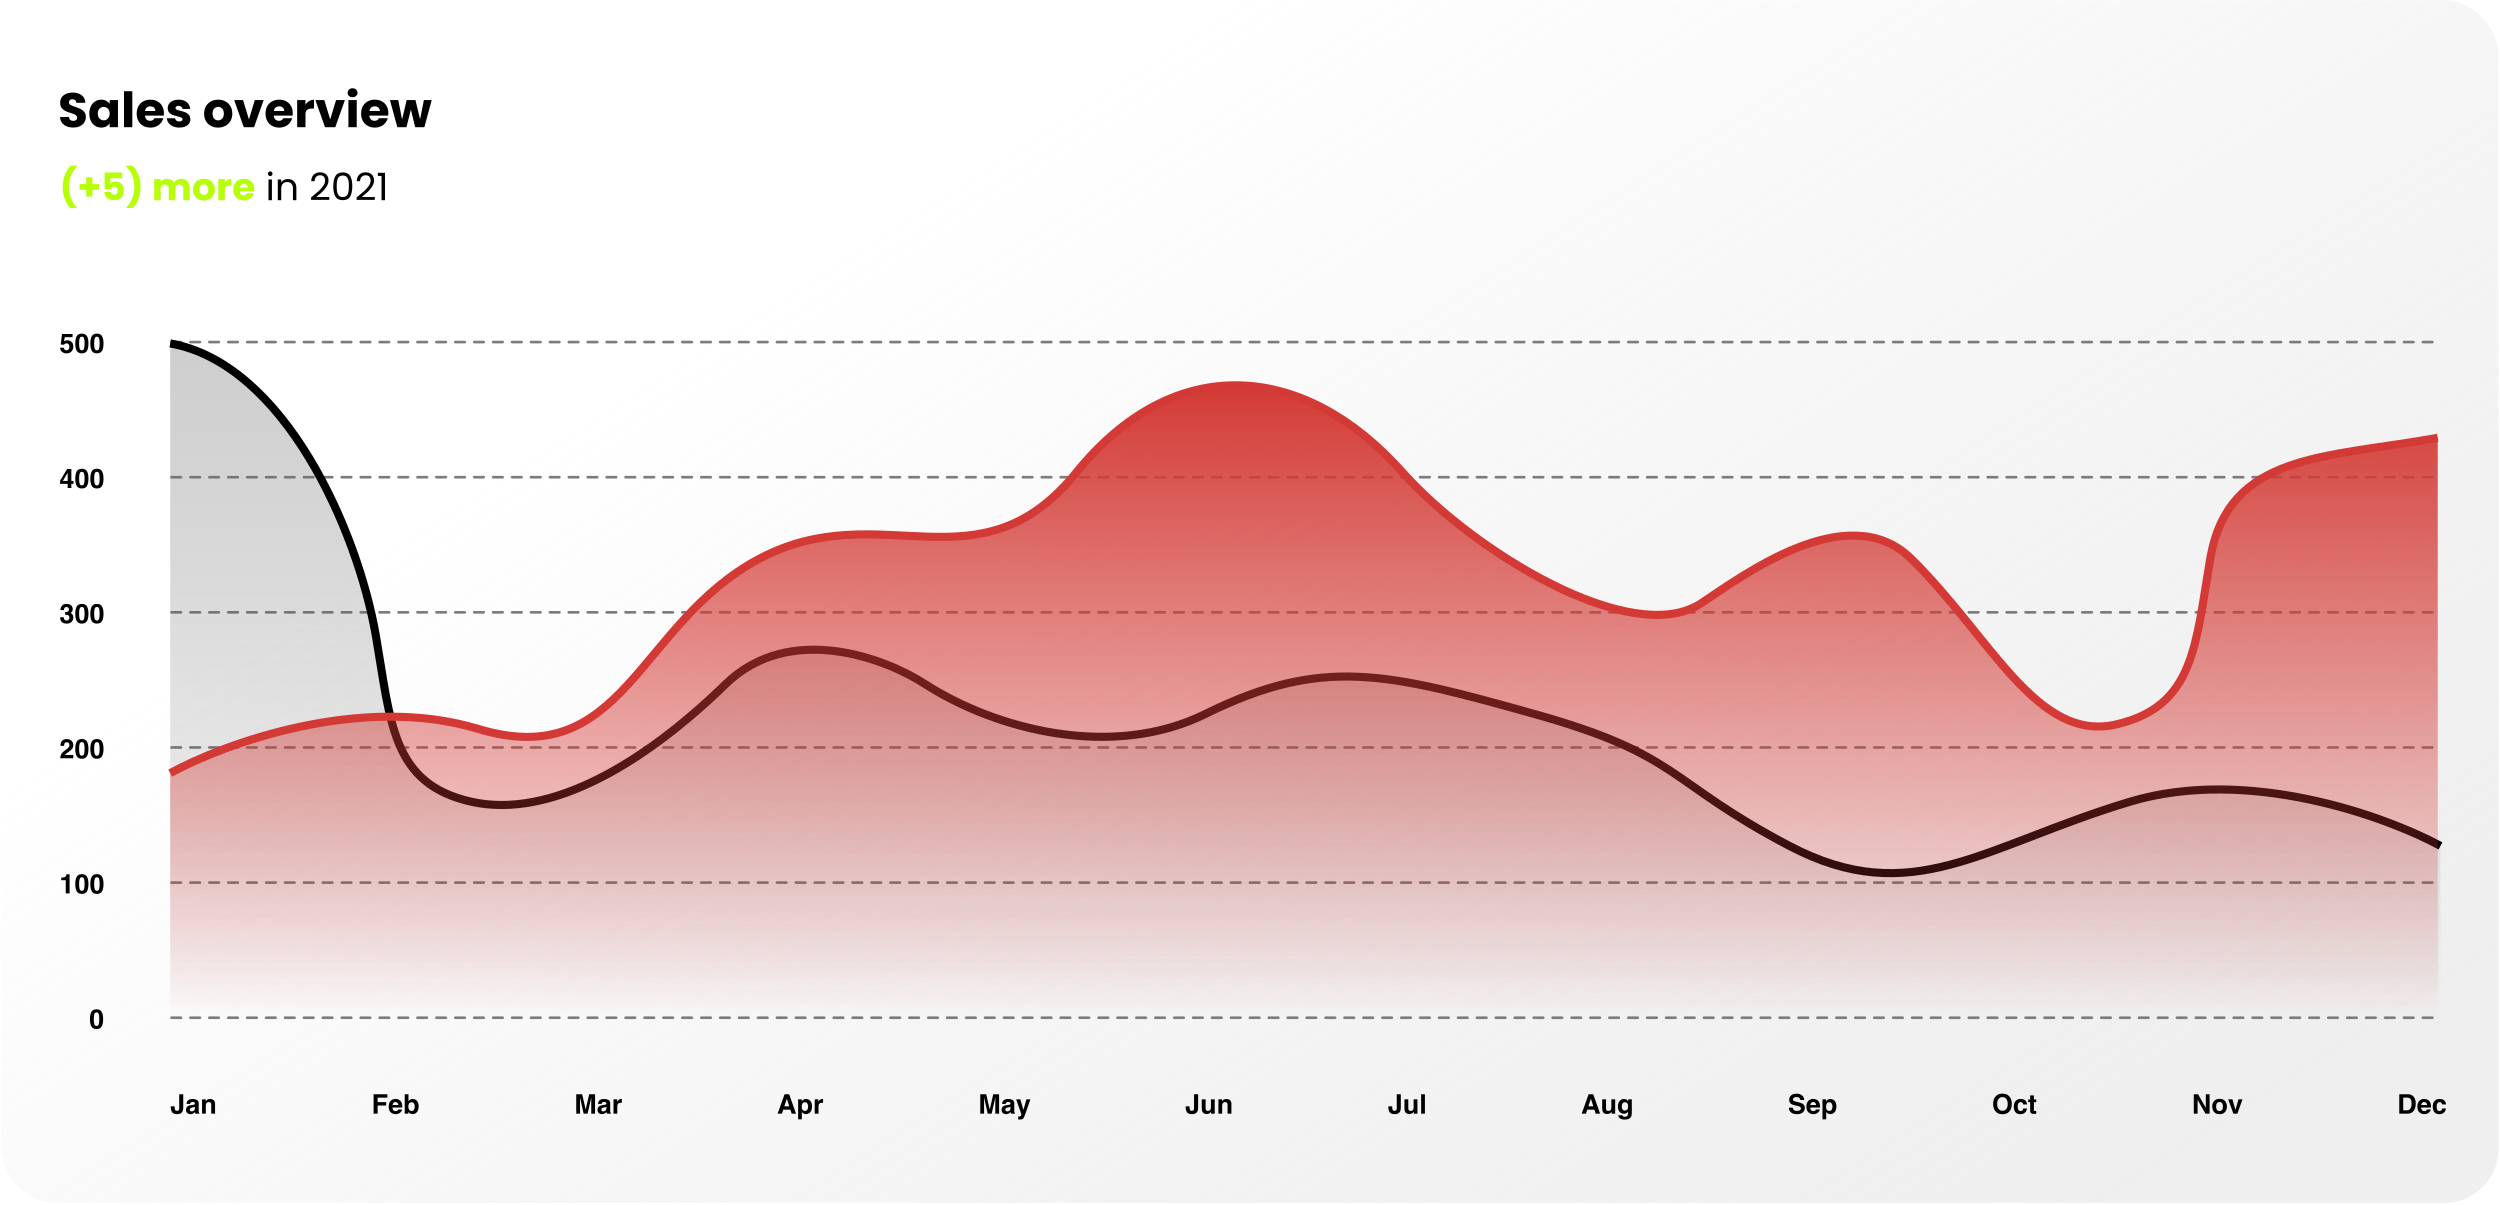 <svg width="925" height="446" viewBox="0 0 925 446" fill="none" xmlns="http://www.w3.org/2000/svg">
<g filter="url(#filter0_b_1214_252)">
<rect x="0.469" y="0.064" width="924" height="445" rx="20" fill="url(#paint0_linear_1214_252)"/>
</g>
<path d="M26.057 76.99C25.152 76.123 24.447 75.002 23.943 73.63C23.439 72.258 23.187 70.779 23.187 69.192C23.187 67.587 23.448 66.089 23.971 64.698C24.494 63.298 25.236 62.16 26.197 61.282H28.549V61.507C27.569 62.477 26.813 63.644 26.281 65.007C25.749 66.36 25.483 67.755 25.483 69.192C25.483 70.621 25.74 71.997 26.253 73.323C26.766 74.648 27.49 75.796 28.423 76.766V76.99H26.057ZM36.607 70.243H34.171V72.734H31.903V70.243H29.467V68.1H31.903V65.594H34.171V68.1H36.607V70.243ZM45.258 65.93H40.89V67.862C41.077 67.657 41.338 67.489 41.674 67.359C42.01 67.228 42.374 67.162 42.766 67.162C43.466 67.162 44.045 67.321 44.502 67.638C44.969 67.956 45.309 68.367 45.524 68.871C45.739 69.374 45.846 69.921 45.846 70.508C45.846 71.6 45.538 72.469 44.922 73.112C44.306 73.747 43.438 74.064 42.318 74.064C41.571 74.064 40.923 73.939 40.372 73.686C39.821 73.425 39.397 73.066 39.098 72.609C38.799 72.151 38.636 71.624 38.608 71.026H40.946C41.002 71.316 41.137 71.558 41.352 71.754C41.567 71.941 41.861 72.034 42.234 72.034C42.673 72.034 42.999 71.894 43.214 71.615C43.429 71.335 43.536 70.961 43.536 70.495C43.536 70.037 43.424 69.687 43.2 69.445C42.976 69.202 42.649 69.081 42.22 69.081C41.903 69.081 41.641 69.16 41.436 69.319C41.231 69.468 41.095 69.668 41.03 69.921H38.72V63.831H45.258V65.93ZM46.761 76.99V76.766C47.695 75.796 48.418 74.648 48.931 73.323C49.445 71.997 49.701 70.621 49.701 69.192C49.701 67.755 49.435 66.36 48.903 65.007C48.371 63.644 47.615 62.477 46.635 61.507V61.282H48.987C49.949 62.16 50.691 63.298 51.213 64.698C51.736 66.089 51.997 67.587 51.997 69.192C51.997 70.779 51.745 72.258 51.241 73.63C50.737 75.002 50.033 76.123 49.127 76.99H46.761ZM67.012 66.168C67.983 66.168 68.753 66.463 69.322 67.05C69.901 67.638 70.19 68.455 70.19 69.501V74.064H67.81V69.823C67.81 69.319 67.675 68.931 67.404 68.66C67.143 68.38 66.779 68.24 66.312 68.24C65.845 68.24 65.477 68.38 65.206 68.66C64.945 68.931 64.814 69.319 64.814 69.823V74.064H62.434V69.823C62.434 69.319 62.299 68.931 62.028 68.66C61.767 68.38 61.403 68.24 60.936 68.24C60.469 68.24 60.101 68.38 59.83 68.66C59.569 68.931 59.438 69.319 59.438 69.823V74.064H57.044V66.252H59.438V67.233C59.681 66.906 59.998 66.649 60.39 66.463C60.782 66.266 61.225 66.168 61.72 66.168C62.308 66.168 62.831 66.294 63.288 66.546C63.755 66.799 64.119 67.158 64.38 67.624C64.651 67.195 65.019 66.845 65.486 66.575C65.953 66.304 66.461 66.168 67.012 66.168ZM75.42 74.177C74.655 74.177 73.964 74.013 73.348 73.686C72.742 73.36 72.261 72.893 71.906 72.287C71.561 71.68 71.388 70.971 71.388 70.159C71.388 69.356 71.566 68.651 71.92 68.044C72.275 67.428 72.76 66.957 73.376 66.63C73.992 66.304 74.683 66.141 75.448 66.141C76.214 66.141 76.904 66.304 77.52 66.63C78.136 66.957 78.622 67.428 78.976 68.044C79.331 68.651 79.508 69.356 79.508 70.159C79.508 70.961 79.326 71.671 78.962 72.287C78.608 72.893 78.118 73.36 77.492 73.686C76.876 74.013 76.186 74.177 75.42 74.177ZM75.42 72.105C75.878 72.105 76.265 71.936 76.582 71.6C76.909 71.264 77.072 70.784 77.072 70.159C77.072 69.533 76.914 69.052 76.596 68.716C76.288 68.38 75.906 68.213 75.448 68.213C74.982 68.213 74.594 68.38 74.286 68.716C73.978 69.043 73.824 69.524 73.824 70.159C73.824 70.784 73.974 71.264 74.272 71.6C74.58 71.936 74.963 72.105 75.42 72.105ZM83.172 67.555C83.452 67.125 83.802 66.789 84.222 66.546C84.642 66.294 85.109 66.168 85.622 66.168V68.703H84.964C84.367 68.703 83.919 68.833 83.62 69.094C83.322 69.347 83.172 69.794 83.172 70.439V74.064H80.778V66.252H83.172V67.555ZM94.131 70.032C94.131 70.257 94.117 70.49 94.089 70.733H88.671C88.708 71.218 88.862 71.591 89.133 71.853C89.413 72.105 89.753 72.231 90.155 72.231C90.752 72.231 91.167 71.978 91.401 71.475H93.949C93.818 71.988 93.58 72.45 93.235 72.861C92.899 73.271 92.474 73.593 91.961 73.826C91.447 74.06 90.873 74.177 90.239 74.177C89.473 74.177 88.792 74.013 88.195 73.686C87.597 73.36 87.131 72.893 86.795 72.287C86.459 71.68 86.291 70.971 86.291 70.159C86.291 69.347 86.454 68.637 86.781 68.031C87.117 67.424 87.583 66.957 88.181 66.63C88.778 66.304 89.464 66.141 90.239 66.141C90.995 66.141 91.667 66.299 92.255 66.617C92.843 66.934 93.3 67.386 93.627 67.975C93.963 68.562 94.131 69.249 94.131 70.032ZM91.681 69.403C91.681 68.992 91.541 68.665 91.261 68.422C90.981 68.18 90.631 68.058 90.211 68.058C89.809 68.058 89.469 68.175 89.189 68.409C88.918 68.642 88.75 68.973 88.685 69.403H91.681Z" fill="#B7FF06"/>
<path d="M99.994 65.147C99.751 65.147 99.546 65.062 99.378 64.894C99.21 64.727 99.126 64.521 99.126 64.278C99.126 64.036 99.21 63.831 99.378 63.663C99.546 63.495 99.751 63.41 99.994 63.41C100.227 63.41 100.423 63.495 100.582 63.663C100.75 63.831 100.834 64.036 100.834 64.278C100.834 64.521 100.75 64.727 100.582 64.894C100.423 65.062 100.227 65.147 99.994 65.147ZM100.61 66.392V74.064H99.336V66.392H100.61ZM106.519 66.252C107.453 66.252 108.209 66.537 108.787 67.106C109.366 67.666 109.655 68.478 109.655 69.543V74.064H108.395V69.725C108.395 68.959 108.204 68.376 107.821 67.975C107.439 67.564 106.916 67.359 106.253 67.359C105.581 67.359 105.045 67.569 104.643 67.989C104.251 68.409 104.055 69.02 104.055 69.823V74.064H102.781V66.392H104.055V67.484C104.307 67.093 104.648 66.789 105.077 66.575C105.516 66.36 105.997 66.252 106.519 66.252ZM115.105 73.043C116.29 72.091 117.219 71.311 117.891 70.704C118.563 70.088 119.128 69.449 119.585 68.787C120.052 68.115 120.285 67.457 120.285 66.812C120.285 66.206 120.136 65.73 119.837 65.385C119.548 65.03 119.076 64.853 118.423 64.853C117.788 64.853 117.294 65.053 116.939 65.454C116.594 65.847 116.407 66.374 116.379 67.037H115.147C115.184 65.991 115.502 65.184 116.099 64.615C116.696 64.045 117.466 63.761 118.409 63.761C119.37 63.761 120.131 64.026 120.691 64.558C121.26 65.091 121.545 65.823 121.545 66.757C121.545 67.531 121.312 68.287 120.845 69.025C120.388 69.752 119.865 70.397 119.277 70.957C118.689 71.507 117.938 72.151 117.023 72.888H121.839V73.953H115.105V73.043ZM123.312 68.898C123.312 67.293 123.573 66.043 124.096 65.147C124.618 64.241 125.533 63.788 126.84 63.788C128.137 63.788 129.047 64.241 129.57 65.147C130.092 66.043 130.354 67.293 130.354 68.898C130.354 70.532 130.092 71.801 129.57 72.707C129.047 73.612 128.137 74.064 126.84 74.064C125.533 74.064 124.618 73.612 124.096 72.707C123.573 71.801 123.312 70.532 123.312 68.898ZM129.094 68.898C129.094 68.087 129.038 67.4 128.926 66.841C128.823 66.271 128.604 65.814 128.268 65.469C127.941 65.123 127.465 64.951 126.84 64.951C126.205 64.951 125.72 65.123 125.384 65.469C125.057 65.814 124.838 66.271 124.726 66.841C124.623 67.4 124.572 68.087 124.572 68.898C124.572 69.739 124.623 70.443 124.726 71.013C124.838 71.582 125.057 72.039 125.384 72.385C125.72 72.73 126.205 72.903 126.84 72.903C127.465 72.903 127.941 72.73 128.268 72.385C128.604 72.039 128.823 71.582 128.926 71.013C129.038 70.443 129.094 69.739 129.094 68.898ZM131.949 73.043C133.134 72.091 134.063 71.311 134.735 70.704C135.407 70.088 135.971 69.449 136.429 68.787C136.895 68.115 137.129 67.457 137.129 66.812C137.129 66.206 136.979 65.73 136.681 65.385C136.391 65.03 135.92 64.853 135.267 64.853C134.632 64.853 134.137 65.053 133.783 65.454C133.437 65.847 133.251 66.374 133.223 67.037H131.991C132.028 65.991 132.345 65.184 132.943 64.615C133.54 64.045 134.31 63.761 135.253 63.761C136.214 63.761 136.975 64.026 137.535 64.558C138.104 65.091 138.389 65.823 138.389 66.757C138.389 67.531 138.155 68.287 137.689 69.025C137.231 69.752 136.709 70.397 136.121 70.957C135.533 71.507 134.781 72.151 133.867 72.888H138.683V73.953H131.949V73.043ZM139.819 65.105V63.943H142.451V74.064H141.163V65.105H139.819Z" fill="black"/>
<path d="M27.157 47.191C26.233 47.191 25.405 47.041 24.673 46.74C23.941 46.441 23.353 45.996 22.909 45.408C22.477 44.821 22.249 44.112 22.225 43.285H25.501C25.549 43.752 25.711 44.112 25.987 44.364C26.263 44.605 26.623 44.724 27.067 44.724C27.523 44.724 27.883 44.623 28.147 44.419C28.411 44.203 28.543 43.908 28.543 43.536C28.543 43.224 28.435 42.967 28.219 42.763C28.015 42.559 27.757 42.391 27.445 42.258C27.145 42.127 26.713 41.977 26.149 41.809C25.333 41.556 24.667 41.304 24.151 41.053C23.635 40.8 23.191 40.428 22.819 39.937C22.447 39.444 22.261 38.803 22.261 38.011C22.261 36.834 22.687 35.916 23.539 35.257C24.391 34.584 25.501 34.248 26.869 34.248C28.261 34.248 29.383 34.584 30.235 35.257C31.087 35.916 31.543 36.84 31.603 38.029H28.273C28.249 37.62 28.099 37.303 27.823 37.075C27.547 36.834 27.193 36.715 26.761 36.715C26.389 36.715 26.089 36.816 25.861 37.02C25.633 37.212 25.519 37.495 25.519 37.867C25.519 38.275 25.711 38.593 26.095 38.821C26.479 39.048 27.079 39.294 27.895 39.559C28.711 39.834 29.371 40.099 29.875 40.35C30.391 40.602 30.835 40.968 31.207 41.449C31.579 41.928 31.765 42.547 31.765 43.303C31.765 44.023 31.579 44.676 31.207 45.264C30.847 45.852 30.319 46.321 29.623 46.669C28.927 47.017 28.105 47.191 27.157 47.191ZM33.047 42.025C33.047 40.992 33.239 40.087 33.623 39.306C34.019 38.526 34.553 37.926 35.225 37.507C35.897 37.087 36.647 36.877 37.475 36.877C38.183 36.877 38.801 37.02 39.329 37.309C39.869 37.596 40.283 37.974 40.571 38.443V37.02H43.649V47.065H40.571V45.642C40.271 46.111 39.851 46.489 39.311 46.776C38.783 47.065 38.165 47.209 37.457 47.209C36.641 47.209 35.897 46.998 35.225 46.578C34.553 46.147 34.019 45.541 33.623 44.761C33.239 43.968 33.047 43.056 33.047 42.025ZM40.571 42.042C40.571 41.275 40.355 40.669 39.923 40.224C39.503 39.781 38.987 39.559 38.375 39.559C37.763 39.559 37.241 39.781 36.809 40.224C36.389 40.657 36.179 41.257 36.179 42.025C36.179 42.792 36.389 43.404 36.809 43.861C37.241 44.304 37.763 44.526 38.375 44.526C38.987 44.526 39.503 44.304 39.923 43.861C40.355 43.416 40.571 42.81 40.571 42.042ZM48.954 33.745V47.065H45.876V33.745H48.954ZM60.653 41.88C60.653 42.169 60.635 42.468 60.599 42.781H53.633C53.681 43.404 53.879 43.885 54.227 44.221C54.587 44.544 55.025 44.706 55.541 44.706C56.309 44.706 56.843 44.383 57.143 43.734H60.419C60.251 44.395 59.945 44.989 59.501 45.517C59.069 46.044 58.523 46.459 57.863 46.758C57.203 47.059 56.465 47.209 55.649 47.209C54.665 47.209 53.789 46.998 53.021 46.578C52.253 46.158 51.653 45.559 51.221 44.779C50.789 43.998 50.573 43.087 50.573 42.042C50.573 40.998 50.783 40.087 51.203 39.306C51.635 38.526 52.235 37.926 53.003 37.507C53.771 37.087 54.653 36.877 55.649 36.877C56.621 36.877 57.485 37.081 58.241 37.489C58.997 37.897 59.585 38.478 60.005 39.234C60.437 39.99 60.653 40.873 60.653 41.88ZM57.503 41.071C57.503 40.542 57.323 40.123 56.963 39.81C56.603 39.498 56.153 39.343 55.613 39.343C55.097 39.343 54.659 39.492 54.299 39.792C53.951 40.093 53.735 40.519 53.651 41.071H57.503ZM66.362 47.209C65.486 47.209 64.706 47.059 64.022 46.758C63.338 46.459 62.798 46.05 62.402 45.535C62.006 45.007 61.784 44.419 61.736 43.77H64.778C64.814 44.118 64.976 44.401 65.264 44.617C65.552 44.833 65.906 44.941 66.326 44.941C66.71 44.941 67.004 44.868 67.208 44.724C67.424 44.569 67.532 44.37 67.532 44.13C67.532 43.843 67.382 43.633 67.082 43.501C66.782 43.356 66.296 43.2 65.624 43.032C64.904 42.864 64.304 42.691 63.824 42.511C63.344 42.319 62.93 42.025 62.582 41.629C62.234 41.221 62.06 40.675 62.06 39.99C62.06 39.414 62.216 38.892 62.528 38.425C62.852 37.944 63.32 37.566 63.932 37.291C64.556 37.014 65.294 36.877 66.146 36.877C67.406 36.877 68.396 37.188 69.116 37.812C69.848 38.437 70.268 39.264 70.376 40.297H67.532C67.484 39.949 67.328 39.672 67.064 39.468C66.812 39.264 66.476 39.163 66.056 39.163C65.696 39.163 65.42 39.234 65.228 39.379C65.036 39.511 64.94 39.697 64.94 39.937C64.94 40.224 65.09 40.441 65.39 40.584C65.702 40.728 66.182 40.873 66.83 41.017C67.574 41.209 68.18 41.401 68.648 41.593C69.116 41.773 69.524 42.072 69.872 42.492C70.232 42.901 70.418 43.453 70.43 44.148C70.43 44.736 70.262 45.264 69.926 45.733C69.602 46.188 69.128 46.548 68.504 46.812C67.892 47.077 67.178 47.209 66.362 47.209ZM80.7 47.209C79.716 47.209 78.828 46.998 78.036 46.578C77.256 46.158 76.638 45.559 76.182 44.779C75.738 43.998 75.516 43.087 75.516 42.042C75.516 41.011 75.744 40.105 76.2 39.325C76.656 38.532 77.28 37.926 78.072 37.507C78.864 37.087 79.752 36.877 80.736 36.877C81.72 36.877 82.608 37.087 83.4 37.507C84.192 37.926 84.816 38.532 85.272 39.325C85.728 40.105 85.956 41.011 85.956 42.042C85.956 43.075 85.722 43.986 85.254 44.779C84.798 45.559 84.168 46.158 83.364 46.578C82.572 46.998 81.684 47.209 80.7 47.209ZM80.7 44.544C81.288 44.544 81.786 44.328 82.194 43.897C82.614 43.465 82.824 42.846 82.824 42.042C82.824 41.239 82.62 40.62 82.212 40.188C81.816 39.757 81.324 39.541 80.736 39.541C80.136 39.541 79.638 39.757 79.242 40.188C78.846 40.608 78.648 41.227 78.648 42.042C78.648 42.846 78.84 43.465 79.224 43.897C79.62 44.328 80.112 44.544 80.7 44.544ZM92.107 44.184L94.285 37.02H97.561L93.997 47.065H90.199L86.635 37.02H89.929L92.107 44.184ZM108.324 41.88C108.324 42.169 108.306 42.468 108.27 42.781H101.304C101.352 43.404 101.55 43.885 101.898 44.221C102.258 44.544 102.696 44.706 103.212 44.706C103.98 44.706 104.514 44.383 104.814 43.734H108.09C107.922 44.395 107.616 44.989 107.172 45.517C106.74 46.044 106.194 46.459 105.534 46.758C104.874 47.059 104.136 47.209 103.32 47.209C102.336 47.209 101.46 46.998 100.692 46.578C99.924 46.158 99.325 45.559 98.892 44.779C98.46 43.998 98.245 43.087 98.245 42.042C98.245 40.998 98.454 40.087 98.874 39.306C99.306 38.526 99.906 37.926 100.674 37.507C101.442 37.087 102.324 36.877 103.32 36.877C104.292 36.877 105.156 37.081 105.912 37.489C106.668 37.897 107.256 38.478 107.676 39.234C108.108 39.99 108.324 40.873 108.324 41.88ZM105.174 41.071C105.174 40.542 104.994 40.123 104.634 39.81C104.274 39.498 103.824 39.343 103.284 39.343C102.768 39.343 102.33 39.492 101.97 39.792C101.622 40.093 101.406 40.519 101.322 41.071H105.174ZM113.026 38.694C113.386 38.142 113.836 37.711 114.376 37.398C114.916 37.075 115.516 36.913 116.176 36.913V40.17H115.33C114.562 40.17 113.986 40.339 113.602 40.675C113.218 40.998 113.026 41.575 113.026 42.403V47.065H109.948V37.02H113.026V38.694ZM122.166 44.184L124.344 37.02H127.62L124.056 47.065H120.258L116.694 37.02H119.988L122.166 44.184ZM130.463 35.977C129.923 35.977 129.479 35.821 129.131 35.508C128.795 35.184 128.627 34.788 128.627 34.321C128.627 33.84 128.795 33.444 129.131 33.133C129.479 32.809 129.923 32.647 130.463 32.647C130.991 32.647 131.423 32.809 131.759 33.133C132.107 33.444 132.281 33.84 132.281 34.321C132.281 34.788 132.107 35.184 131.759 35.508C131.423 35.821 130.991 35.977 130.463 35.977ZM131.993 37.02V47.065H128.915V37.02H131.993ZM143.692 41.88C143.692 42.169 143.674 42.468 143.638 42.781H136.672C136.72 43.404 136.918 43.885 137.266 44.221C137.626 44.544 138.064 44.706 138.58 44.706C139.348 44.706 139.882 44.383 140.182 43.734H143.458C143.29 44.395 142.984 44.989 142.54 45.517C142.108 46.044 141.562 46.459 140.902 46.758C140.242 47.059 139.504 47.209 138.688 47.209C137.704 47.209 136.828 46.998 136.06 46.578C135.292 46.158 134.692 45.559 134.26 44.779C133.828 43.998 133.612 43.087 133.612 42.042C133.612 40.998 133.822 40.087 134.242 39.306C134.674 38.526 135.274 37.926 136.042 37.507C136.81 37.087 137.692 36.877 138.688 36.877C139.66 36.877 140.524 37.081 141.28 37.489C142.036 37.897 142.624 38.478 143.044 39.234C143.476 39.99 143.692 40.873 143.692 41.88ZM140.542 41.071C140.542 40.542 140.362 40.123 140.002 39.81C139.642 39.498 139.192 39.343 138.652 39.343C138.136 39.343 137.698 39.492 137.338 39.792C136.99 40.093 136.774 40.519 136.69 41.071H140.542ZM159.733 37.02L157.015 47.065H153.613L152.029 40.548L150.391 47.065H147.007L144.271 37.02H147.349L148.771 44.203L150.463 37.02H153.721L155.431 44.166L156.835 37.02H159.733Z" fill="black"/>
<path d="M889.191 406.117V410.814H890.577C891.287 410.814 891.782 410.465 892.062 409.765C892.215 409.381 892.291 408.923 892.291 408.393C892.291 407.66 892.176 407.099 891.945 406.708C891.717 406.314 891.261 406.117 890.577 406.117H889.191ZM890.831 404.867C891.277 404.874 891.648 404.926 891.945 405.023C892.449 405.189 892.858 405.494 893.17 405.937C893.421 406.295 893.592 406.682 893.683 407.099C893.774 407.515 893.82 407.912 893.82 408.29C893.82 409.247 893.628 410.058 893.243 410.722C892.723 411.617 891.919 412.064 890.831 412.064H887.731V404.867H890.831ZM896.945 407.748C896.622 407.748 896.372 407.849 896.193 408.051C896.017 408.253 895.906 408.526 895.861 408.871H898.024C898.001 408.503 897.889 408.225 897.687 408.036C897.488 407.844 897.241 407.748 896.945 407.748ZM896.945 406.601C897.387 406.601 897.786 406.684 898.141 406.85C898.496 407.016 898.789 407.278 899.02 407.636C899.228 407.951 899.363 408.318 899.425 408.734C899.461 408.979 899.476 409.33 899.469 409.789H895.826C895.846 410.323 896.014 410.697 896.329 410.912C896.521 411.046 896.753 411.112 897.023 411.112C897.309 411.112 897.542 411.031 897.721 410.868C897.819 410.78 897.905 410.658 897.98 410.502H899.401C899.365 410.818 899.2 411.138 898.907 411.464C898.452 411.981 897.814 412.24 896.993 412.24C896.316 412.24 895.719 412.022 895.201 411.586C894.684 411.15 894.425 410.44 894.425 409.457C894.425 408.536 894.658 407.829 895.123 407.338C895.592 406.846 896.199 406.601 896.945 406.601ZM903.59 408.651C903.564 408.453 903.497 408.274 903.39 408.114C903.234 407.899 902.991 407.792 902.662 407.792C902.194 407.792 901.873 408.025 901.7 408.49C901.609 408.738 901.564 409.066 901.564 409.477C901.564 409.867 901.609 410.181 901.7 410.419C901.866 410.862 902.179 411.083 902.638 411.083C902.963 411.083 903.195 410.995 903.331 410.819C903.468 410.644 903.551 410.416 903.58 410.136H905.001C904.969 410.559 904.816 410.959 904.542 411.337C904.106 411.946 903.46 412.25 902.604 412.25C901.748 412.25 901.118 411.996 900.714 411.488C900.31 410.98 900.109 410.321 900.109 409.511C900.109 408.596 900.332 407.885 900.778 407.377C901.224 406.869 901.839 406.615 902.623 406.615C903.291 406.615 903.836 406.765 904.259 407.064C904.685 407.364 904.938 407.893 905.016 408.651H903.59Z" fill="black"/>
<path d="M811.706 404.867H813.283L816.15 409.892V404.867H817.551V412.064H816.047L813.108 406.952V412.064H811.706V404.867ZM821.233 411.083C821.64 411.083 821.952 410.938 822.17 410.648C822.388 410.359 822.497 409.947 822.497 409.413C822.497 408.879 822.388 408.469 822.17 408.183C821.952 407.893 821.64 407.748 821.233 407.748C820.826 407.748 820.512 407.893 820.29 408.183C820.072 408.469 819.963 408.879 819.963 409.413C819.963 409.947 820.072 410.359 820.29 410.648C820.512 410.938 820.826 411.083 821.233 411.083ZM823.957 409.413C823.957 410.194 823.733 410.863 823.283 411.42C822.834 411.973 822.152 412.25 821.238 412.25C820.323 412.25 819.641 411.973 819.192 411.42C818.742 410.863 818.518 410.194 818.518 409.413C818.518 408.645 818.742 407.979 819.192 407.416C819.641 406.853 820.323 406.571 821.238 406.571C822.152 406.571 822.834 406.853 823.283 407.416C823.733 407.979 823.957 408.645 823.957 409.413ZM828.24 406.742H829.734L827.815 412.064H826.345L824.436 406.742H825.998L827.107 410.668L828.24 406.742Z" fill="black"/>
<path d="M740.914 410.99C741.51 410.99 741.982 410.771 742.33 410.331C742.682 409.892 742.858 409.267 742.858 408.456C742.858 407.649 742.682 407.025 742.33 406.586C741.982 406.143 741.51 405.922 740.914 405.922C740.319 405.922 739.843 406.142 739.489 406.581C739.134 407.021 738.956 407.646 738.956 408.456C738.956 409.267 739.134 409.892 739.489 410.331C739.843 410.771 740.319 410.99 740.914 410.99ZM744.362 408.456C744.362 409.748 743.999 410.738 743.273 411.425C742.729 411.985 741.943 412.265 740.914 412.265C739.886 412.265 739.1 411.985 738.556 411.425C737.827 410.738 737.462 409.748 737.462 408.456C737.462 407.138 737.827 406.148 738.556 405.487C739.1 404.927 739.886 404.647 740.914 404.647C741.943 404.647 742.729 404.927 743.273 405.487C743.999 406.148 744.362 407.138 744.362 408.456ZM748.58 408.651C748.554 408.453 748.488 408.274 748.38 408.114C748.224 407.899 747.981 407.792 747.653 407.792C747.184 407.792 746.863 408.025 746.691 408.49C746.6 408.738 746.554 409.066 746.554 409.477C746.554 409.867 746.6 410.181 746.691 410.419C746.857 410.862 747.169 411.083 747.628 411.083C747.954 411.083 748.185 410.995 748.322 410.819C748.458 410.644 748.541 410.416 748.571 410.136H749.991C749.959 410.559 749.806 410.959 749.532 411.337C749.096 411.946 748.45 412.25 747.594 412.25C746.738 412.25 746.108 411.996 745.704 411.488C745.301 410.98 745.099 410.321 745.099 409.511C745.099 408.596 745.322 407.885 745.768 407.377C746.214 406.869 746.829 406.615 747.614 406.615C748.281 406.615 748.826 406.765 749.249 407.064C749.676 407.364 749.928 407.893 750.006 408.651H748.58ZM750.421 407.782V406.791H751.163V405.307H752.54V406.791H753.405V407.782H752.54V410.595C752.54 410.813 752.568 410.95 752.623 411.005C752.679 411.057 752.848 411.083 753.131 411.083C753.173 411.083 753.217 411.083 753.263 411.083C753.312 411.08 753.359 411.076 753.405 411.073V412.113L752.745 412.138C752.088 412.16 751.639 412.047 751.398 411.796C751.241 411.636 751.163 411.391 751.163 411.059V407.782H750.421Z" fill="black"/>
<path d="M663.32 409.843C663.365 410.172 663.455 410.417 663.588 410.58C663.832 410.876 664.251 411.024 664.843 411.024C665.198 411.024 665.486 410.985 665.707 410.907C666.127 410.757 666.337 410.479 666.337 410.072C666.337 409.835 666.233 409.651 666.025 409.521C665.816 409.394 665.489 409.281 665.043 409.184L664.281 409.013C663.533 408.843 663.015 408.66 662.729 408.461C662.244 408.129 662.001 407.61 662.001 406.903C662.001 406.259 662.236 405.723 662.704 405.297C663.173 404.87 663.862 404.657 664.77 404.657C665.528 404.657 666.174 404.859 666.708 405.263C667.245 405.663 667.527 406.246 667.553 407.011H666.108C666.082 406.578 665.893 406.27 665.541 406.088C665.307 405.967 665.016 405.907 664.667 405.907C664.28 405.907 663.971 405.985 663.74 406.142C663.508 406.298 663.393 406.516 663.393 406.796C663.393 407.053 663.507 407.245 663.735 407.372C663.881 407.457 664.194 407.556 664.672 407.67L665.912 407.968C666.456 408.098 666.866 408.272 667.143 408.49C667.573 408.829 667.787 409.319 667.787 409.96C667.787 410.618 667.535 411.164 667.031 411.601C666.529 412.034 665.82 412.25 664.902 412.25C663.964 412.25 663.227 412.037 662.69 411.61C662.153 411.181 661.884 410.591 661.884 409.843H663.32ZM670.888 407.748C670.566 407.748 670.315 407.849 670.136 408.051C669.96 408.253 669.85 408.526 669.804 408.871H671.967C671.944 408.503 671.832 408.225 671.63 408.036C671.432 407.844 671.184 407.748 670.888 407.748ZM670.888 406.601C671.331 406.601 671.729 406.684 672.084 406.85C672.439 407.016 672.732 407.278 672.963 407.636C673.171 407.951 673.307 408.318 673.368 408.734C673.404 408.979 673.419 409.33 673.412 409.789H669.77C669.789 410.323 669.957 410.697 670.273 410.912C670.465 411.046 670.696 411.112 670.966 411.112C671.253 411.112 671.485 411.031 671.664 410.868C671.762 410.78 671.848 410.658 671.923 410.502H673.344C673.308 410.818 673.144 411.138 672.851 411.464C672.395 411.981 671.757 412.24 670.937 412.24C670.26 412.24 669.662 412.022 669.145 411.586C668.627 411.15 668.368 410.44 668.368 409.457C668.368 408.536 668.601 407.829 669.067 407.338C669.535 406.846 670.142 406.601 670.888 406.601ZM678.022 409.403C678.022 408.993 677.927 408.63 677.739 408.314C677.553 407.999 677.25 407.841 676.83 407.841C676.326 407.841 675.979 408.08 675.79 408.559C675.693 408.812 675.644 409.135 675.644 409.525C675.644 410.144 675.808 410.578 676.137 410.829C676.332 410.976 676.563 411.049 676.83 411.049C677.218 411.049 677.512 410.899 677.714 410.6C677.919 410.3 678.022 409.901 678.022 409.403ZM677.231 406.625C677.852 406.625 678.378 406.854 678.808 407.313C679.241 407.772 679.457 408.446 679.457 409.335C679.457 410.272 679.246 410.987 678.823 411.479C678.403 411.97 677.861 412.216 677.197 412.216C676.773 412.216 676.422 412.11 676.142 411.898C675.989 411.781 675.839 411.61 675.693 411.386V414.159H674.316V406.742H675.649V407.528C675.798 407.297 675.958 407.115 676.127 406.981C676.436 406.744 676.804 406.625 677.231 406.625Z" fill="black"/>
<path d="M587.698 409.345H589.525L588.626 406.513L587.698 409.345ZM587.791 404.867H589.49L592.039 412.064H590.408L589.945 410.585H587.293L586.795 412.064H585.223L587.791 404.867ZM594.232 406.742V409.95C594.232 410.253 594.267 410.481 594.339 410.634C594.466 410.904 594.715 411.039 595.086 411.039C595.561 411.039 595.887 410.847 596.063 410.463C596.154 410.255 596.199 409.979 596.199 409.638V406.742H597.611V412.064H596.258V411.312C596.245 411.329 596.212 411.378 596.16 411.459C596.108 411.54 596.046 411.612 595.975 411.674C595.757 411.869 595.545 412.003 595.34 412.074C595.138 412.146 594.901 412.182 594.627 412.182C593.839 412.182 593.309 411.898 593.035 411.332C592.882 411.02 592.806 410.559 592.806 409.95V406.742H594.232ZM601.243 410.922C601.569 410.922 601.844 410.8 602.069 410.556C602.293 410.308 602.406 409.916 602.406 409.379C602.406 408.874 602.298 408.49 602.083 408.227C601.872 407.963 601.587 407.831 601.229 407.831C600.74 407.831 600.404 408.061 600.218 408.52C600.12 408.764 600.072 409.065 600.072 409.423C600.072 409.732 600.124 410.007 600.228 410.248C600.417 410.697 600.755 410.922 601.243 410.922ZM600.897 406.615C601.164 406.615 601.396 406.656 601.595 406.737C601.934 406.877 602.207 407.134 602.415 407.509V406.742H603.768V411.791C603.768 412.478 603.652 412.995 603.421 413.344C603.024 413.943 602.262 414.242 601.136 414.242C600.456 414.242 599.901 414.109 599.471 413.842C599.041 413.575 598.804 413.176 598.758 412.646H600.272C600.311 412.808 600.374 412.925 600.462 412.997C600.612 413.124 600.864 413.188 601.219 413.188C601.72 413.188 602.056 413.02 602.225 412.685C602.336 412.47 602.391 412.108 602.391 411.601V411.259C602.257 411.487 602.114 411.658 601.961 411.771C601.684 411.983 601.325 412.089 600.882 412.089C600.198 412.089 599.652 411.85 599.241 411.371C598.835 410.889 598.631 410.238 598.631 409.418C598.631 408.627 598.828 407.963 599.222 407.426C599.616 406.885 600.174 406.615 600.897 406.615Z" fill="black"/>
<path d="M515.11 409.335V409.501C515.123 410.058 515.183 410.45 515.29 410.678C515.401 410.902 515.635 411.015 515.993 411.015C516.348 411.015 516.583 410.891 516.697 410.644C516.765 410.497 516.799 410.25 516.799 409.901V404.867H518.303V409.877C518.303 410.489 518.197 410.974 517.986 411.332C517.628 411.938 516.981 412.24 516.047 412.24C515.113 412.24 514.486 411.996 514.167 411.508C513.848 411.016 513.689 410.347 513.689 409.501V409.335H515.11ZM521.072 406.742V409.95C521.072 410.253 521.107 410.481 521.179 410.634C521.306 410.904 521.555 411.039 521.926 411.039C522.401 411.039 522.727 410.847 522.903 410.463C522.994 410.255 523.039 409.979 523.039 409.638V406.742H524.45V412.064H523.098V411.312C523.085 411.329 523.052 411.378 523 411.459C522.948 411.54 522.886 411.612 522.815 411.674C522.597 411.869 522.385 412.003 522.18 412.074C521.978 412.146 521.74 412.182 521.467 412.182C520.679 412.182 520.149 411.898 519.875 411.332C519.722 411.02 519.646 410.559 519.646 409.95V406.742H521.072ZM527.219 412.064H525.827V404.867H527.219V412.064Z" fill="black"/>
<path d="M440.11 409.335V409.501C440.123 410.058 440.183 410.45 440.29 410.678C440.401 410.902 440.635 411.015 440.993 411.015C441.348 411.015 441.583 410.891 441.697 410.644C441.765 410.497 441.799 410.25 441.799 409.901V404.867H443.303V409.877C443.303 410.489 443.197 410.974 442.986 411.332C442.628 411.938 441.981 412.24 441.047 412.24C440.113 412.24 439.486 411.996 439.167 411.508C438.848 411.016 438.689 410.347 438.689 409.501V409.335H440.11ZM446.072 406.742V409.95C446.072 410.253 446.107 410.481 446.179 410.634C446.306 410.904 446.555 411.039 446.926 411.039C447.401 411.039 447.727 410.847 447.903 410.463C447.994 410.255 448.039 409.979 448.039 409.638V406.742H449.45V412.064H448.098V411.312C448.085 411.329 448.052 411.378 448 411.459C447.948 411.54 447.886 411.612 447.815 411.674C447.597 411.869 447.385 412.003 447.18 412.074C446.978 412.146 446.74 412.182 446.467 412.182C445.679 412.182 445.149 411.898 444.875 411.332C444.722 411.02 444.646 410.559 444.646 409.95V406.742H446.072ZM453.747 406.615C454.297 406.615 454.747 406.76 455.095 407.05C455.447 407.336 455.622 407.813 455.622 408.48V412.064H454.197V408.827C454.197 408.547 454.159 408.332 454.084 408.183C453.948 407.909 453.687 407.772 453.303 407.772C452.831 407.772 452.507 407.973 452.331 408.373C452.24 408.585 452.195 408.855 452.195 409.184V412.064H450.808V406.752H452.151V407.528C452.33 407.255 452.499 407.058 452.658 406.938C452.945 406.723 453.308 406.615 453.747 406.615Z" fill="black"/>
<path d="M367.501 404.867H369.664V412.064H368.263V407.196C368.263 407.056 368.265 406.861 368.268 406.61C368.271 406.356 368.273 406.161 368.273 406.024L366.91 412.064H365.45L364.098 406.024C364.098 406.161 364.1 406.356 364.103 406.61C364.106 406.861 364.108 407.056 364.108 407.196V412.064H362.706V404.867H364.894L366.202 410.526L367.501 404.867ZM373.883 409.477C373.795 409.532 373.706 409.577 373.615 409.613C373.527 409.646 373.405 409.677 373.248 409.706L372.936 409.765C372.643 409.817 372.433 409.88 372.306 409.955C372.091 410.082 371.984 410.279 371.984 410.546C371.984 410.784 372.049 410.956 372.179 411.063C372.312 411.168 372.474 411.22 372.662 411.22C372.962 411.22 373.237 411.132 373.488 410.956C373.741 410.78 373.873 410.46 373.883 409.994V409.477ZM373.038 408.827C373.295 408.795 373.479 408.754 373.59 408.705C373.789 408.62 373.888 408.489 373.888 408.31C373.888 408.091 373.811 407.942 373.658 407.86C373.509 407.776 373.287 407.733 372.994 407.733C372.666 407.733 372.433 407.815 372.296 407.978C372.198 408.098 372.133 408.261 372.101 408.466H370.758C370.787 408 370.918 407.618 371.149 407.318C371.517 406.85 372.148 406.615 373.043 406.615C373.626 406.615 374.143 406.731 374.596 406.962C375.048 407.193 375.275 407.629 375.275 408.271V410.712C375.275 410.881 375.278 411.086 375.284 411.327C375.294 411.509 375.322 411.633 375.367 411.698C375.413 411.763 375.481 411.817 375.573 411.859V412.064H374.059C374.017 411.957 373.987 411.856 373.971 411.762C373.955 411.667 373.942 411.56 373.932 411.439C373.74 411.648 373.518 411.825 373.268 411.972C372.968 412.144 372.63 412.23 372.252 412.23C371.77 412.23 371.372 412.094 371.056 411.82C370.743 411.544 370.587 411.153 370.587 410.648C370.587 409.994 370.839 409.521 371.344 409.228C371.621 409.068 372.028 408.954 372.565 408.886L373.038 408.827ZM376.73 413.085L376.906 413.095C377.042 413.101 377.172 413.096 377.296 413.08C377.42 413.064 377.524 413.026 377.609 412.968C377.69 412.912 377.765 412.797 377.833 412.621C377.905 412.445 377.934 412.338 377.921 412.299L375.968 406.742H377.516L378.678 410.668L379.777 406.742H381.256L379.43 411.977C379.078 412.986 378.8 413.611 378.595 413.852C378.39 414.096 377.98 414.218 377.365 414.218C377.241 414.218 377.142 414.216 377.067 414.213C376.992 414.213 376.879 414.208 376.73 414.198V413.085Z" fill="black"/>
<path d="M290.198 409.345H292.025L291.126 406.513L290.198 409.345ZM290.291 404.867H291.99L294.539 412.064H292.908L292.445 410.585H289.793L289.295 412.064H287.723L290.291 404.867ZM299.012 409.403C299.012 408.993 298.918 408.63 298.729 408.314C298.543 407.999 298.24 407.841 297.821 407.841C297.316 407.841 296.969 408.08 296.781 408.559C296.683 408.812 296.634 409.135 296.634 409.525C296.634 410.144 296.798 410.578 297.127 410.829C297.323 410.976 297.554 411.049 297.821 411.049C298.208 411.049 298.503 410.899 298.704 410.6C298.909 410.3 299.012 409.901 299.012 409.403ZM298.221 406.625C298.843 406.625 299.368 406.854 299.798 407.313C300.231 407.772 300.448 408.446 300.448 409.335C300.448 410.272 300.236 410.987 299.813 411.479C299.393 411.97 298.851 412.216 298.187 412.216C297.764 412.216 297.412 412.11 297.132 411.898C296.979 411.781 296.829 411.61 296.683 411.386V414.159H295.306V406.742H296.639V407.528C296.789 407.297 296.948 407.115 297.117 406.981C297.427 406.744 297.795 406.625 298.221 406.625ZM304.349 406.615C304.375 406.615 304.396 406.617 304.412 406.62C304.432 406.62 304.473 406.622 304.534 406.625V408.051C304.447 408.041 304.368 408.035 304.3 408.031C304.232 408.028 304.176 408.026 304.134 408.026C303.574 408.026 303.198 408.209 303.006 408.573C302.899 408.778 302.845 409.094 302.845 409.521V412.064H301.444V406.742H302.772V407.67C302.987 407.315 303.174 407.073 303.333 406.942C303.594 406.724 303.932 406.615 304.349 406.615Z" fill="black"/>
<path d="M218.001 404.867H220.164V412.064H218.763V407.196C218.763 407.056 218.765 406.861 218.768 406.61C218.771 406.356 218.773 406.161 218.773 406.024L217.41 412.064H215.95L214.598 406.024C214.598 406.161 214.6 406.356 214.603 406.61C214.606 406.861 214.608 407.056 214.608 407.196V412.064H213.206V404.867H215.394L216.702 410.526L218.001 404.867ZM224.383 409.477C224.295 409.532 224.206 409.577 224.115 409.613C224.027 409.646 223.905 409.677 223.748 409.706L223.436 409.765C223.143 409.817 222.933 409.88 222.806 409.955C222.591 410.082 222.484 410.279 222.484 410.546C222.484 410.784 222.549 410.956 222.679 411.063C222.812 411.168 222.974 411.22 223.162 411.22C223.462 411.22 223.737 411.132 223.988 410.956C224.241 410.78 224.373 410.46 224.383 409.994V409.477ZM223.538 408.827C223.795 408.795 223.979 408.754 224.09 408.705C224.289 408.62 224.388 408.489 224.388 408.31C224.388 408.091 224.311 407.942 224.158 407.86C224.009 407.776 223.787 407.733 223.494 407.733C223.166 407.733 222.933 407.815 222.796 407.978C222.698 408.098 222.633 408.261 222.601 408.466H221.258C221.287 408 221.418 407.618 221.649 407.318C222.017 406.85 222.648 406.615 223.543 406.615C224.126 406.615 224.643 406.731 225.096 406.962C225.548 407.193 225.775 407.629 225.775 408.271V410.712C225.775 410.881 225.778 411.086 225.784 411.327C225.794 411.509 225.822 411.633 225.867 411.698C225.913 411.763 225.981 411.817 226.073 411.859V412.064H224.559C224.517 411.957 224.487 411.856 224.471 411.762C224.455 411.667 224.442 411.56 224.432 411.439C224.24 411.648 224.018 411.825 223.768 411.972C223.468 412.144 223.13 412.23 222.752 412.23C222.27 412.23 221.872 412.094 221.556 411.82C221.243 411.544 221.087 411.153 221.087 410.648C221.087 409.994 221.339 409.521 221.844 409.228C222.121 409.068 222.528 408.954 223.065 408.886L223.538 408.827ZM229.906 406.615C229.932 406.615 229.953 406.617 229.969 406.62C229.989 406.62 230.029 406.622 230.091 406.625V408.051C230.003 408.041 229.925 408.035 229.857 408.031C229.788 408.028 229.733 408.026 229.691 408.026C229.131 408.026 228.755 408.209 228.563 408.573C228.455 408.778 228.402 409.094 228.402 409.521V412.064H227V406.742H228.328V407.67C228.543 407.315 228.73 407.073 228.89 406.942C229.15 406.724 229.489 406.615 229.906 406.615Z" fill="black"/>
<path d="M138.231 404.877H143.333V406.142H139.725V407.797H142.884V409.047H139.725V412.064H138.231V404.877ZM146.331 407.748C146.009 407.748 145.758 407.849 145.579 408.051C145.404 408.253 145.293 408.526 145.247 408.871H147.41C147.388 408.503 147.275 408.225 147.073 408.036C146.875 407.844 146.628 407.748 146.331 407.748ZM146.331 406.601C146.774 406.601 147.173 406.684 147.528 406.85C147.882 407.016 148.175 407.278 148.406 407.636C148.615 407.951 148.75 408.318 148.812 408.734C148.848 408.979 148.862 409.33 148.856 409.789H145.213C145.233 410.323 145.4 410.697 145.716 410.912C145.908 411.046 146.139 411.112 146.409 411.112C146.696 411.112 146.929 411.031 147.108 410.868C147.205 410.78 147.292 410.658 147.366 410.502H148.787C148.752 410.818 148.587 411.138 148.294 411.464C147.838 411.981 147.2 412.24 146.38 412.24C145.703 412.24 145.106 412.022 144.588 411.586C144.071 411.15 143.812 410.44 143.812 409.457C143.812 408.536 144.045 407.829 144.51 407.338C144.979 406.846 145.586 406.601 146.331 406.601ZM152.674 406.625C153.374 406.625 153.921 406.877 154.315 407.382C154.712 407.886 154.91 408.537 154.91 409.335C154.91 410.162 154.715 410.847 154.324 411.391C153.934 411.934 153.389 412.206 152.689 412.206C152.249 412.206 151.896 412.118 151.629 411.942C151.47 411.838 151.297 411.656 151.112 411.396V412.064H149.749V404.877H151.136V407.436C151.312 407.188 151.505 406.999 151.717 406.869C151.968 406.706 152.287 406.625 152.674 406.625ZM152.318 411.059C152.676 411.059 152.954 410.914 153.153 410.624C153.351 410.334 153.45 409.953 153.45 409.481C153.45 409.104 153.402 408.791 153.304 408.544C153.118 408.075 152.777 407.841 152.279 407.841C151.774 407.841 151.427 408.07 151.239 408.529C151.141 408.773 151.092 409.089 151.092 409.477C151.092 409.932 151.193 410.31 151.395 410.609C151.597 410.909 151.904 411.059 152.318 411.059Z" fill="black"/>
<path d="M64.61 409.335V409.501C64.623 410.058 64.683 410.45 64.79 410.678C64.901 410.902 65.135 411.015 65.493 411.015C65.848 411.015 66.083 410.891 66.197 410.644C66.265 410.497 66.299 410.25 66.299 409.901V404.867H67.803V409.877C67.803 410.489 67.697 410.974 67.486 411.332C67.127 411.938 66.481 412.24 65.547 412.24C64.613 412.24 63.986 411.996 63.667 411.508C63.348 411.016 63.189 410.347 63.189 409.501V409.335H64.61ZM72.119 409.477C72.031 409.532 71.942 409.577 71.851 409.613C71.763 409.646 71.641 409.677 71.485 409.706L71.172 409.765C70.879 409.817 70.669 409.88 70.542 409.955C70.327 410.082 70.22 410.279 70.22 410.546C70.22 410.784 70.285 410.956 70.415 411.063C70.549 411.168 70.71 411.22 70.899 411.22C71.198 411.22 71.473 411.132 71.724 410.956C71.978 410.78 72.11 410.46 72.119 409.994V409.477ZM71.275 408.827C71.532 408.795 71.716 408.754 71.826 408.705C72.025 408.62 72.124 408.489 72.124 408.31C72.124 408.091 72.048 407.942 71.895 407.86C71.745 407.776 71.524 407.733 71.231 407.733C70.902 407.733 70.669 407.815 70.532 407.978C70.435 408.098 70.37 408.261 70.337 408.466H68.994C69.024 408 69.154 407.618 69.385 407.318C69.753 406.85 70.384 406.615 71.279 406.615C71.862 406.615 72.38 406.731 72.832 406.962C73.285 407.193 73.511 407.629 73.511 408.271V410.712C73.511 410.881 73.514 411.086 73.521 411.327C73.531 411.509 73.558 411.633 73.604 411.698C73.649 411.763 73.718 411.817 73.809 411.859V412.064H72.295C72.253 411.957 72.224 411.856 72.207 411.762C72.191 411.667 72.178 411.56 72.168 411.439C71.976 411.648 71.755 411.825 71.504 411.972C71.205 412.144 70.866 412.23 70.489 412.23C70.007 412.23 69.608 412.094 69.292 411.82C68.98 411.544 68.823 411.153 68.823 410.648C68.823 409.994 69.076 409.521 69.58 409.228C69.857 409.068 70.264 408.954 70.801 408.886L71.275 408.827ZM77.7 406.615C78.251 406.615 78.7 406.76 79.048 407.05C79.4 407.336 79.575 407.813 79.575 408.48V412.064H78.15V408.827C78.15 408.547 78.112 408.332 78.037 408.183C77.901 407.909 77.64 407.772 77.256 407.772C76.784 407.772 76.46 407.973 76.284 408.373C76.193 408.585 76.148 408.855 76.148 409.184V412.064H74.761V406.752H76.104V407.528C76.283 407.255 76.452 407.058 76.612 406.938C76.898 406.723 77.261 406.615 77.7 406.615Z" fill="black"/>
<path d="M34.702 377.093C34.702 377.907 34.769 378.53 34.903 378.963C35.036 379.393 35.309 379.607 35.723 379.607C36.136 379.607 36.407 379.393 36.533 378.963C36.664 378.53 36.729 377.907 36.729 377.093C36.729 376.24 36.664 375.608 36.533 375.198C36.407 374.788 36.136 374.583 35.723 374.583C35.309 374.583 35.036 374.788 34.903 375.198C34.769 375.608 34.702 376.24 34.702 377.093ZM35.723 373.436C36.625 373.436 37.256 373.753 37.617 374.388C37.982 375.022 38.164 375.924 38.164 377.093C38.164 378.261 37.982 379.161 37.617 379.793C37.256 380.424 36.625 380.74 35.723 380.74C34.821 380.74 34.188 380.424 33.824 379.793C33.462 379.161 33.282 378.261 33.282 377.093C33.282 375.924 33.462 375.022 33.824 374.388C34.188 373.753 34.821 373.436 35.723 373.436Z" fill="black"/>
<path d="M22.662 325.682V324.734C23.102 324.715 23.409 324.686 23.585 324.646C23.865 324.585 24.093 324.461 24.269 324.275C24.389 324.148 24.48 323.979 24.542 323.768C24.578 323.641 24.596 323.546 24.596 323.484H25.753V330.564H24.327V325.682H22.662ZM29.269 327.093C29.269 327.907 29.335 328.53 29.469 328.963C29.602 329.393 29.876 329.607 30.289 329.607C30.703 329.607 30.973 329.393 31.1 328.963C31.23 328.53 31.295 327.907 31.295 327.093C31.295 326.24 31.23 325.608 31.1 325.198C30.973 324.788 30.703 324.583 30.289 324.583C29.876 324.583 29.602 324.788 29.469 325.198C29.335 325.608 29.269 326.24 29.269 327.093ZM30.289 323.436C31.191 323.436 31.823 323.753 32.184 324.388C32.548 325.022 32.731 325.924 32.731 327.093C32.731 328.261 32.548 329.161 32.184 329.793C31.823 330.424 31.191 330.74 30.289 330.74C29.388 330.74 28.755 330.424 28.39 329.793C28.029 329.161 27.848 328.261 27.848 327.093C27.848 325.924 28.029 325.022 28.39 324.388C28.755 323.753 29.388 323.436 30.289 323.436ZM34.835 327.093C34.835 327.907 34.902 328.53 35.035 328.963C35.169 329.393 35.442 329.607 35.856 329.607C36.269 329.607 36.539 329.393 36.666 328.963C36.797 328.53 36.862 327.907 36.862 327.093C36.862 326.24 36.797 325.608 36.666 325.198C36.539 324.788 36.269 324.583 35.856 324.583C35.442 324.583 35.169 324.788 35.035 325.198C34.902 325.608 34.835 326.24 34.835 327.093ZM35.856 323.436C36.757 323.436 37.389 323.753 37.75 324.388C38.115 325.022 38.297 325.924 38.297 327.093C38.297 328.261 38.115 329.161 37.75 329.793C37.389 330.424 36.757 330.74 35.856 330.74C34.954 330.74 34.321 330.424 33.956 329.793C33.595 329.161 33.414 328.261 33.414 327.093C33.414 325.924 33.595 325.022 33.956 324.388C34.321 323.753 34.954 323.436 35.856 323.436Z" fill="black"/>
<path d="M22.282 280.564C22.294 280.057 22.404 279.593 22.609 279.173C22.807 278.701 23.276 278.201 24.015 277.674C24.656 277.215 25.071 276.886 25.26 276.688C25.55 276.378 25.695 276.04 25.695 275.672C25.695 275.372 25.612 275.123 25.446 274.925C25.279 274.726 25.042 274.627 24.733 274.627C24.309 274.627 24.021 274.785 23.868 275.101C23.78 275.283 23.728 275.573 23.712 275.97H22.36C22.382 275.368 22.491 274.881 22.687 274.51C23.058 273.803 23.717 273.45 24.664 273.45C25.413 273.45 26.009 273.659 26.451 274.075C26.894 274.489 27.116 275.037 27.116 275.721C27.116 276.245 26.959 276.71 26.647 277.117C26.442 277.387 26.105 277.688 25.636 278.021L25.079 278.416C24.731 278.663 24.492 278.842 24.362 278.953C24.235 279.064 24.127 279.192 24.039 279.339H27.13V280.564H22.282ZM29.269 277.093C29.269 277.907 29.335 278.53 29.469 278.963C29.602 279.393 29.876 279.607 30.289 279.607C30.703 279.607 30.973 279.393 31.1 278.963C31.23 278.53 31.295 277.907 31.295 277.093C31.295 276.24 31.23 275.608 31.1 275.198C30.973 274.788 30.703 274.583 30.289 274.583C29.876 274.583 29.602 274.788 29.469 275.198C29.335 275.608 29.269 276.24 29.269 277.093ZM30.289 273.436C31.191 273.436 31.823 273.753 32.184 274.388C32.548 275.022 32.731 275.924 32.731 277.093C32.731 278.261 32.548 279.161 32.184 279.793C31.823 280.424 31.191 280.74 30.289 280.74C29.388 280.74 28.755 280.424 28.39 279.793C28.029 279.161 27.848 278.261 27.848 277.093C27.848 275.924 28.029 275.022 28.39 274.388C28.755 273.753 29.388 273.436 30.289 273.436ZM34.835 277.093C34.835 277.907 34.902 278.53 35.035 278.963C35.169 279.393 35.442 279.607 35.856 279.607C36.269 279.607 36.539 279.393 36.666 278.963C36.797 278.53 36.862 277.907 36.862 277.093C36.862 276.24 36.797 275.608 36.666 275.198C36.539 274.788 36.269 274.583 35.856 274.583C35.442 274.583 35.169 274.788 35.035 275.198C34.902 275.608 34.835 276.24 34.835 277.093ZM35.856 273.436C36.757 273.436 37.389 273.753 37.75 274.388C38.115 275.022 38.297 275.924 38.297 277.093C38.297 278.261 38.115 279.161 37.75 279.793C37.389 280.424 36.757 280.74 35.856 280.74C34.954 280.74 34.321 280.424 33.956 279.793C33.595 279.161 33.414 278.261 33.414 277.093C33.414 275.924 33.595 275.022 33.956 274.388C34.321 273.753 34.954 273.436 35.856 273.436Z" fill="black"/>
<path d="M23.6 228.392C23.6 228.675 23.645 228.909 23.737 229.095C23.906 229.437 24.213 229.607 24.659 229.607C24.933 229.607 25.171 229.515 25.372 229.329C25.577 229.14 25.68 228.87 25.68 228.519C25.68 228.053 25.491 227.742 25.113 227.586C24.899 227.498 24.56 227.454 24.098 227.454V226.458C24.55 226.451 24.866 226.408 25.045 226.326C25.354 226.189 25.509 225.913 25.509 225.496C25.509 225.226 25.429 225.006 25.27 224.837C25.113 224.668 24.892 224.583 24.606 224.583C24.277 224.583 24.034 224.687 23.878 224.896C23.725 225.104 23.652 225.382 23.658 225.73H22.36C22.373 225.379 22.433 225.045 22.54 224.729C22.654 224.453 22.833 224.197 23.077 223.963C23.26 223.797 23.476 223.67 23.727 223.582C23.977 223.494 24.285 223.45 24.65 223.45C25.327 223.45 25.872 223.626 26.285 223.978C26.702 224.326 26.91 224.795 26.91 225.384C26.91 225.8 26.787 226.152 26.539 226.438C26.383 226.618 26.22 226.74 26.051 226.805C26.178 226.805 26.36 226.914 26.598 227.132C26.953 227.461 27.13 227.91 27.13 228.479C27.13 229.078 26.922 229.606 26.505 230.062C26.092 230.514 25.478 230.74 24.664 230.74C23.662 230.74 22.965 230.413 22.575 229.759C22.369 229.41 22.256 228.955 22.233 228.392H23.6ZM29.269 227.093C29.269 227.907 29.335 228.53 29.469 228.963C29.602 229.393 29.876 229.607 30.289 229.607C30.703 229.607 30.973 229.393 31.1 228.963C31.23 228.53 31.295 227.907 31.295 227.093C31.295 226.24 31.23 225.608 31.1 225.198C30.973 224.788 30.703 224.583 30.289 224.583C29.876 224.583 29.602 224.788 29.469 225.198C29.335 225.608 29.269 226.24 29.269 227.093ZM30.289 223.436C31.191 223.436 31.823 223.753 32.184 224.388C32.548 225.022 32.731 225.924 32.731 227.093C32.731 228.261 32.548 229.161 32.184 229.793C31.823 230.424 31.191 230.74 30.289 230.74C29.388 230.74 28.755 230.424 28.39 229.793C28.029 229.161 27.848 228.261 27.848 227.093C27.848 225.924 28.029 225.022 28.39 224.388C28.755 223.753 29.388 223.436 30.289 223.436ZM34.835 227.093C34.835 227.907 34.902 228.53 35.035 228.963C35.169 229.393 35.442 229.607 35.856 229.607C36.269 229.607 36.539 229.393 36.666 228.963C36.797 228.53 36.862 227.907 36.862 227.093C36.862 226.24 36.797 225.608 36.666 225.198C36.539 224.788 36.269 224.583 35.856 224.583C35.442 224.583 35.169 224.788 35.035 225.198C34.902 225.608 34.835 226.24 34.835 227.093ZM35.856 223.436C36.757 223.436 37.389 223.753 37.75 224.388C38.115 225.022 38.297 225.924 38.297 227.093C38.297 228.261 38.115 229.161 37.75 229.793C37.389 230.424 36.757 230.74 35.856 230.74C34.954 230.74 34.321 230.424 33.956 229.793C33.595 229.161 33.414 228.261 33.414 227.093C33.414 225.924 33.595 225.022 33.956 224.388C34.321 223.753 34.954 223.436 35.856 223.436Z" fill="black"/>
<path d="M27.198 179.041H26.398V180.564H25.035V179.041H22.233V177.825L24.835 173.528H26.398V177.952H27.198V179.041ZM25.035 177.952V174.896L23.263 177.952H25.035ZM29.269 177.093C29.269 177.907 29.335 178.53 29.469 178.963C29.602 179.393 29.876 179.607 30.289 179.607C30.703 179.607 30.973 179.393 31.1 178.963C31.23 178.53 31.295 177.907 31.295 177.093C31.295 176.24 31.23 175.608 31.1 175.198C30.973 174.788 30.703 174.583 30.289 174.583C29.876 174.583 29.602 174.788 29.469 175.198C29.335 175.608 29.269 176.24 29.269 177.093ZM30.289 173.436C31.191 173.436 31.823 173.753 32.184 174.388C32.548 175.022 32.731 175.924 32.731 177.093C32.731 178.261 32.548 179.161 32.184 179.793C31.823 180.424 31.191 180.74 30.289 180.74C29.388 180.74 28.755 180.424 28.39 179.793C28.029 179.161 27.848 178.261 27.848 177.093C27.848 175.924 28.029 175.022 28.39 174.388C28.755 173.753 29.388 173.436 30.289 173.436ZM34.835 177.093C34.835 177.907 34.902 178.53 35.035 178.963C35.169 179.393 35.442 179.607 35.856 179.607C36.269 179.607 36.539 179.393 36.666 178.963C36.797 178.53 36.862 177.907 36.862 177.093C36.862 176.24 36.797 175.608 36.666 175.198C36.539 174.788 36.269 174.583 35.856 174.583C35.442 174.583 35.169 174.788 35.035 175.198C34.902 175.608 34.835 176.24 34.835 177.093ZM35.856 173.436C36.757 173.436 37.389 173.753 37.75 174.388C38.115 175.022 38.297 175.924 38.297 177.093C38.297 178.261 38.115 179.161 37.75 179.793C37.389 180.424 36.757 180.74 35.856 180.74C34.954 180.74 34.321 180.424 33.956 179.793C33.595 179.161 33.414 178.261 33.414 177.093C33.414 175.924 33.595 175.022 33.956 174.388C34.321 173.753 34.954 173.436 35.856 173.436Z" fill="black"/>
<path d="M23.619 128.67C23.675 128.973 23.78 129.207 23.937 129.373C24.093 129.536 24.321 129.617 24.62 129.617C24.965 129.617 25.227 129.497 25.407 129.256C25.589 129.012 25.68 128.706 25.68 128.338C25.68 127.977 25.595 127.672 25.426 127.425C25.257 127.174 24.993 127.049 24.635 127.049C24.466 127.049 24.319 127.07 24.196 127.112C23.977 127.19 23.813 127.335 23.702 127.547L22.452 127.488L22.95 123.577H26.852V124.759H23.956L23.702 126.307C23.917 126.167 24.085 126.074 24.205 126.028C24.407 125.953 24.653 125.916 24.943 125.916C25.529 125.916 26.04 126.113 26.476 126.507C26.912 126.901 27.13 127.474 27.13 128.226C27.13 128.88 26.92 129.464 26.5 129.979C26.08 130.493 25.452 130.75 24.616 130.75C23.942 130.75 23.388 130.569 22.955 130.208C22.522 129.847 22.282 129.334 22.233 128.67H23.619ZM29.269 127.093C29.269 127.907 29.335 128.53 29.469 128.963C29.602 129.393 29.876 129.607 30.289 129.607C30.703 129.607 30.973 129.393 31.1 128.963C31.23 128.53 31.295 127.907 31.295 127.093C31.295 126.24 31.23 125.608 31.1 125.198C30.973 124.788 30.703 124.583 30.289 124.583C29.876 124.583 29.602 124.788 29.469 125.198C29.335 125.608 29.269 126.24 29.269 127.093ZM30.289 123.436C31.191 123.436 31.823 123.753 32.184 124.388C32.548 125.022 32.731 125.924 32.731 127.093C32.731 128.261 32.548 129.161 32.184 129.793C31.823 130.424 31.191 130.74 30.289 130.74C29.388 130.74 28.755 130.424 28.39 129.793C28.029 129.161 27.848 128.261 27.848 127.093C27.848 125.924 28.029 125.022 28.39 124.388C28.755 123.753 29.388 123.436 30.289 123.436ZM34.835 127.093C34.835 127.907 34.902 128.53 35.035 128.963C35.169 129.393 35.442 129.607 35.856 129.607C36.269 129.607 36.539 129.393 36.666 128.963C36.797 128.53 36.862 127.907 36.862 127.093C36.862 126.24 36.797 125.608 36.666 125.198C36.539 124.788 36.269 124.583 35.856 124.583C35.442 124.583 35.169 124.788 35.035 125.198C34.902 125.608 34.835 126.24 34.835 127.093ZM35.856 123.436C36.757 123.436 37.389 123.753 37.75 124.388C38.115 125.022 38.297 125.924 38.297 127.093C38.297 128.261 38.115 129.161 37.75 129.793C37.389 130.424 36.757 130.74 35.856 130.74C34.954 130.74 34.321 130.424 33.956 129.793C33.595 129.161 33.414 128.261 33.414 127.093C33.414 125.924 33.595 125.022 33.956 124.388C34.321 123.753 34.954 123.436 35.856 123.436Z" fill="black"/>
<line x1="63.469" y1="376.564" x2="902.469" y2="376.565" stroke="#7C7C7C" stroke-linecap="round" stroke-linejoin="round" stroke-dasharray="3.5 3.5"/>
<line x1="63.469" y1="326.564" x2="902.469" y2="326.565" stroke="#7C7C7C" stroke-linecap="round" stroke-linejoin="round" stroke-dasharray="3.5 3.5"/>
<line x1="63.469" y1="276.564" x2="902.469" y2="276.565" stroke="#7C7C7C" stroke-linecap="round" stroke-linejoin="round" stroke-dasharray="3.5 3.5"/>
<line x1="63.469" y1="226.564" x2="902.469" y2="226.565" stroke="#7C7C7C" stroke-linecap="round" stroke-linejoin="round" stroke-dasharray="3.5 3.5"/>
<line x1="63.469" y1="176.564" x2="902.469" y2="176.565" stroke="#7C7C7C" stroke-linecap="round" stroke-linejoin="round" stroke-dasharray="3.5 3.5"/>
<line x1="63.469" y1="126.564" x2="902.469" y2="126.565" stroke="#7C7C7C" stroke-linecap="round" stroke-linejoin="round" stroke-dasharray="3.5 3.5"/>
<path d="M788.172 296.61C831.78 283.512 882.873 302.067 902.969 312.982V376.814H62.969V127.064C105.17 134.557 132.299 196.159 139.081 235.285C144.613 267.196 144.859 289.95 174.249 296.61C203.796 303.305 238.828 282 268.469 253.141C292.182 230.054 327.584 243.522 342.321 253.141C368.445 269.883 411.479 281.237 446.043 264.144C489.249 242.777 513.113 248.882 567.622 264.144C622.132 279.406 616.605 289.118 662.072 312.982C707.538 336.846 733.663 312.982 788.172 296.61Z" fill="url(#paint1_linear_1214_252)"/>
<path d="M902.969 312.982C882.873 302.067 831.78 283.512 788.172 296.61C733.663 312.982 707.538 336.846 662.072 312.982C616.605 289.118 622.132 279.406 567.622 264.144C513.113 248.882 489.249 242.777 446.043 264.144C411.479 281.237 368.445 269.883 342.321 253.141C327.584 243.522 292.182 230.054 268.469 253.141C238.828 282 203.796 303.305 174.249 296.61C144.859 289.95 144.613 267.196 139.081 235.285C132.299 196.159 105.17 134.557 62.969 127.064" stroke="black" stroke-width="3"/>
<path d="M176.883 269.521C133.611 256.433 82.91 274.974 62.969 285.881V376.564H901.969V161.972C860.092 169.459 824.519 167.517 817.789 206.614C812.299 238.502 812.056 261.239 782.892 267.894C753.572 274.584 736.528 235.452 707.115 206.614C683.584 183.544 643.955 213.564 629.331 223.177C603.408 239.906 544.476 203.405 518.936 174.712C482.469 133.743 434.512 129.995 398.292 174.712C362.073 219.43 326.147 182.768 281.03 206.614C235.913 230.461 230.974 285.881 176.883 269.521Z" fill="url(#paint2_linear_1214_252)"/>
<path d="M62.969 286.064C82.91 275.144 133.611 256.579 176.883 269.684C230.974 286.064 235.913 230.573 281.03 206.696C326.147 182.819 362.073 219.528 398.292 174.754C434.512 129.979 482.469 133.731 518.936 174.754C544.476 203.483 603.408 240.031 629.331 223.28C643.955 213.655 683.584 183.597 707.115 206.696C736.528 235.571 753.572 274.753 782.892 268.055C812.056 261.391 812.3 238.625 817.789 206.696C824.519 167.549 860.092 169.493 901.969 161.997" stroke="#D33A35" stroke-width="3"/>
<defs>
<filter id="filter0_b_1214_252" x="-119.531" y="-119.936" width="1164" height="685" filterUnits="userSpaceOnUse" color-interpolation-filters="sRGB">
<feFlood flood-opacity="0" result="BackgroundImageFix"/>
<feGaussianBlur in="BackgroundImageFix" stdDeviation="60"/>
<feComposite in2="SourceAlpha" operator="in" result="effect1_backgroundBlur_1214_252"/>
<feBlend mode="normal" in="SourceGraphic" in2="effect1_backgroundBlur_1214_252" result="shape"/>
</filter>
<linearGradient id="paint0_linear_1214_252" x1="462.469" y1="-2.717" x2="758.485" y2="460.03" gradientUnits="userSpaceOnUse">
<stop stop-color="white"/>
<stop offset="1" stop-color="#E9E8E8" stop-opacity="0.71"/>
</linearGradient>
<linearGradient id="paint1_linear_1214_252" x1="482.969" y1="127.064" x2="482.969" y2="376.814" gradientUnits="userSpaceOnUse">
<stop stop-color="#787878" stop-opacity="0.36"/>
<stop offset="1" stop-color="#303030" stop-opacity="0"/>
</linearGradient>
<linearGradient id="paint2_linear_1214_252" x1="482.469" y1="142.564" x2="482.469" y2="376.564" gradientUnits="userSpaceOnUse">
<stop stop-color="#D33A35"/>
<stop offset="1" stop-color="#D33A35" stop-opacity="0"/>
</linearGradient>
</defs>
</svg>
